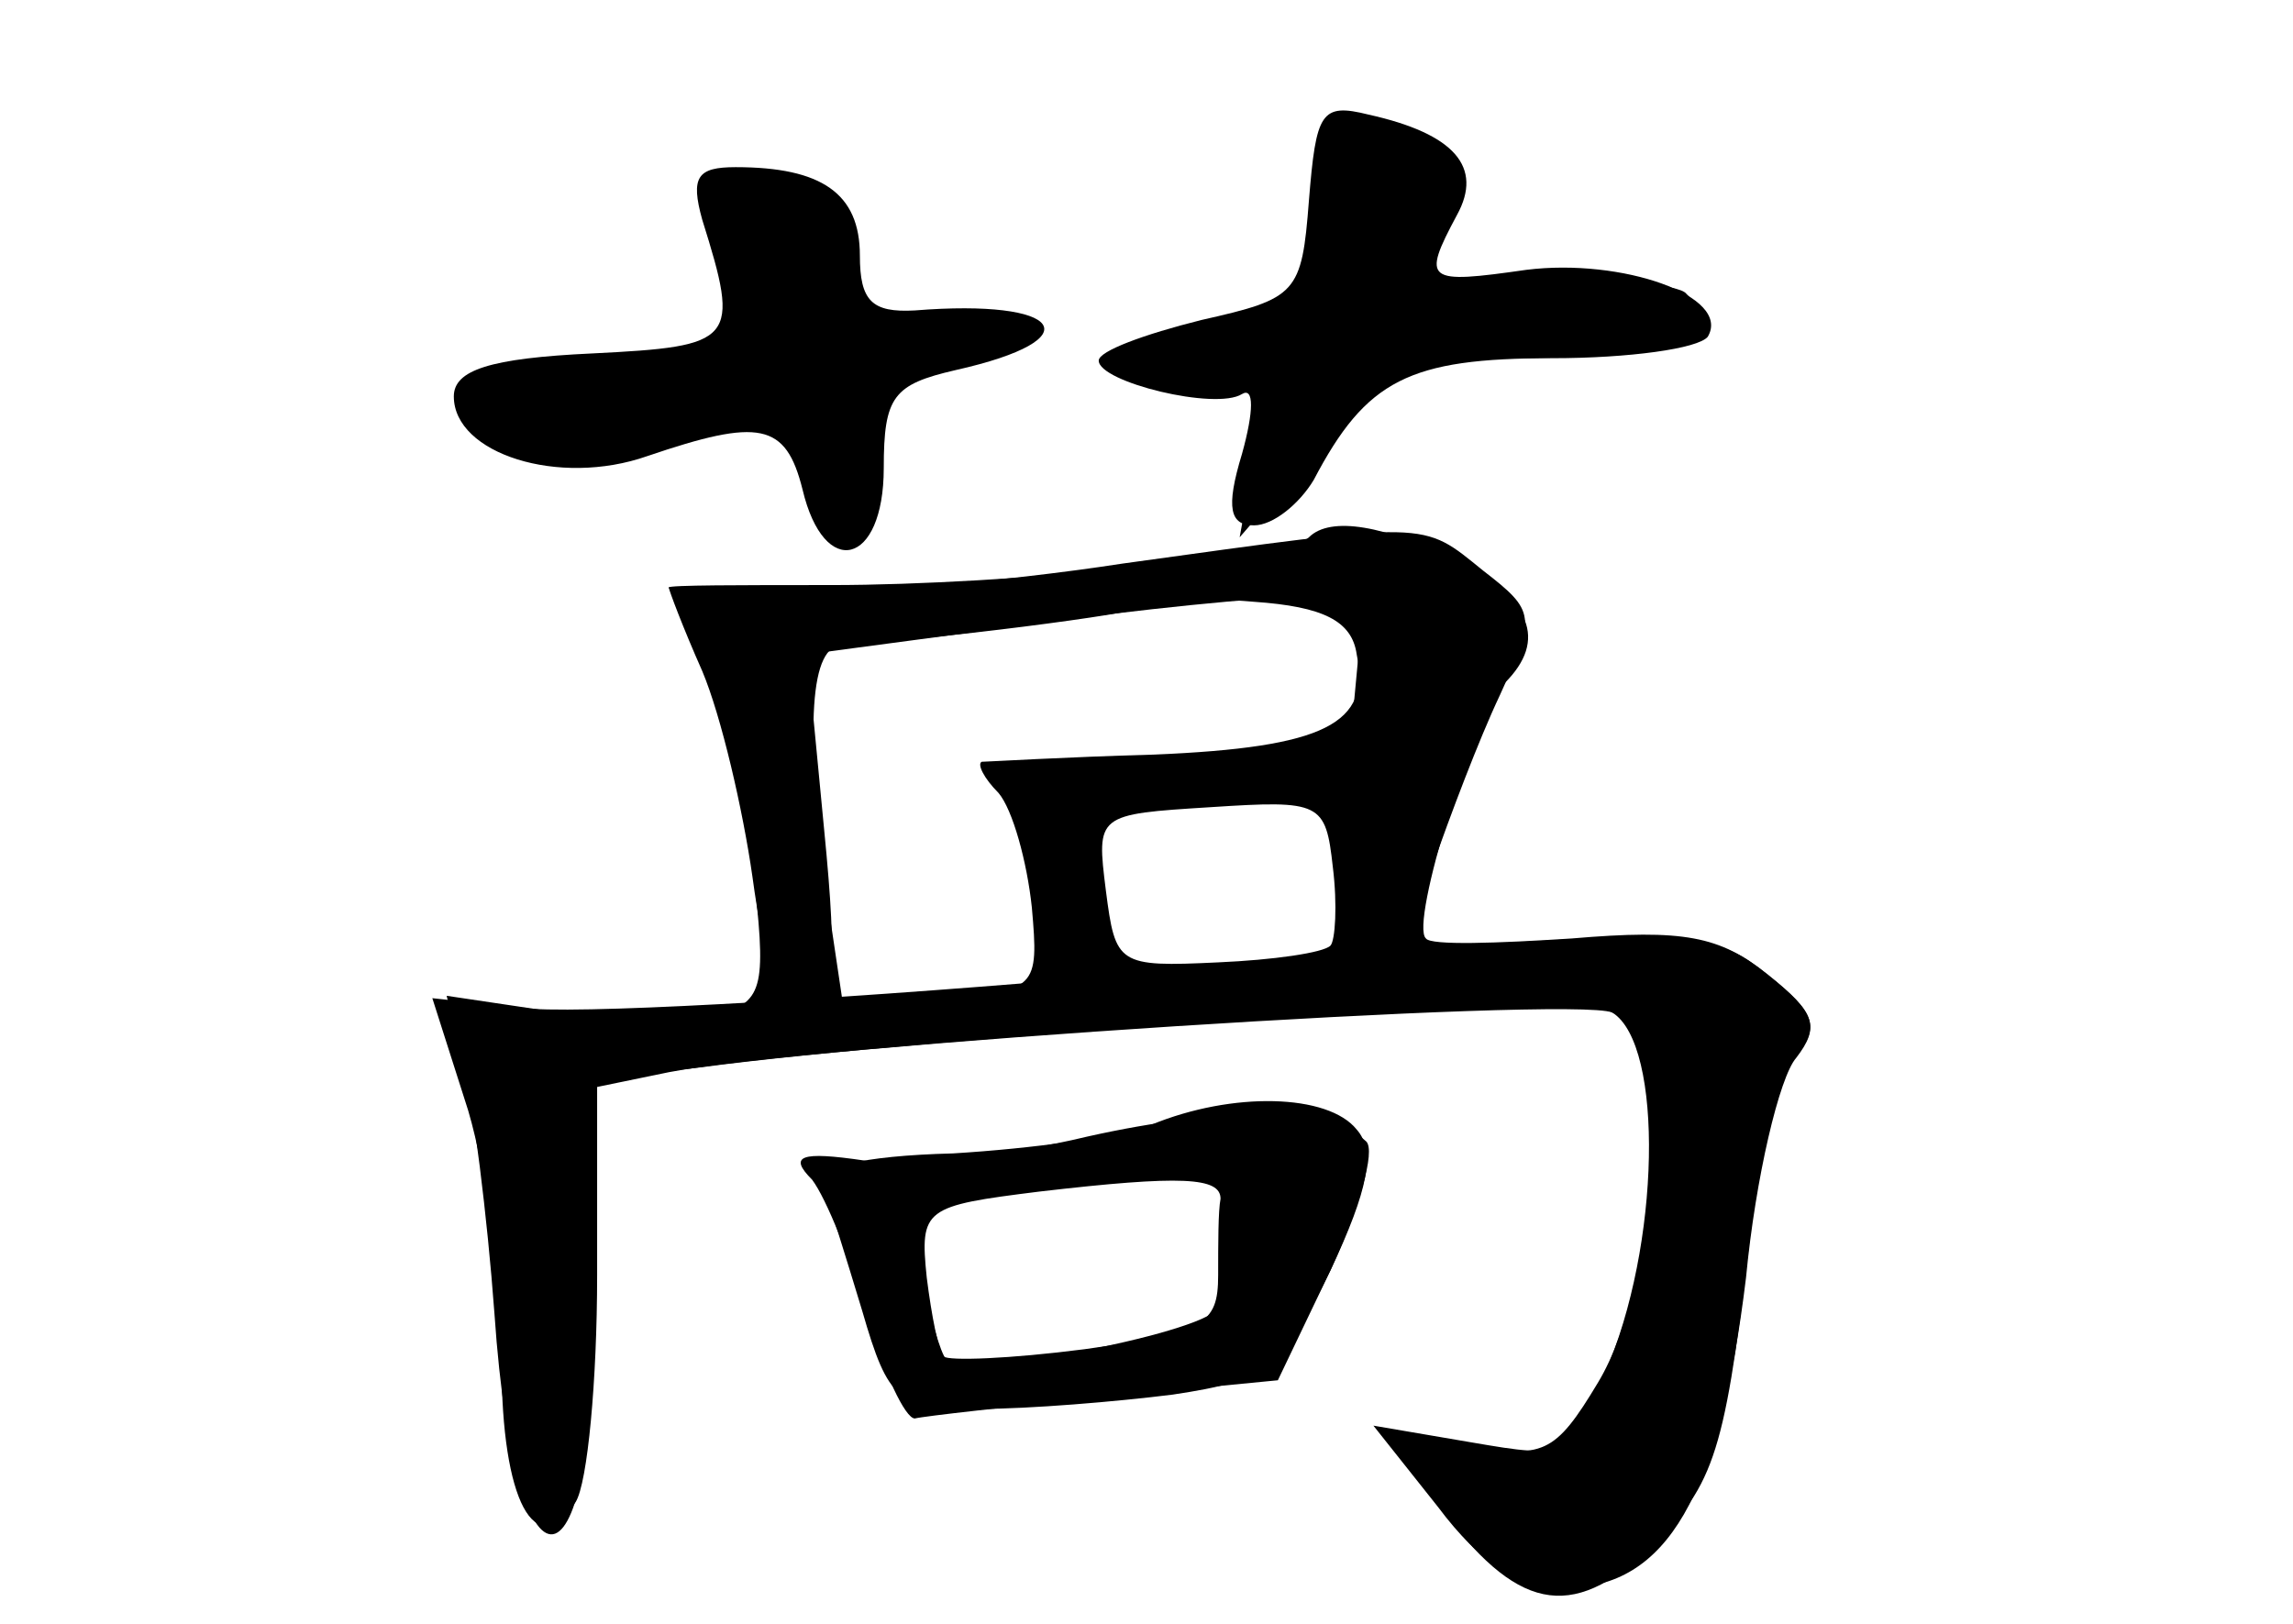 <?xml version="1.0" standalone="no"?>
<!DOCTYPE svg PUBLIC "-//W3C//DTD SVG 20010904//EN"
 "http://www.w3.org/TR/2001/REC-SVG-20010904/DTD/svg10.dtd">
<svg version="1.0" xmlns="http://www.w3.org/2000/svg"
 width="96pt" height="68pt" viewBox="0 0 96 68"
 preserveAspectRatio="xMidYMid meet">
<g transform="translate(0,68) scale(0.1,-0.1)" fill="#000000" stroke="none">
<g id="part-0" class="char-part">
  <path d="M548 596 c-3 -39 -5 -41 -45 -50 -24 -6 -43 -13 -43 -17 0 -9 49 -21
60 -14 5 3 5 -7 0 -25 -7 -23 -5 -30 5 -30 8 0 19 9 25 19 22 42 40 51 100 51
32 0 61 4 65 9 10 17 -36 33 -76 28 -42 -6 -44 -5 -29 23 11 20 -1 34 -37 42
-20 5 -22 1 -25 -36z"/>
  <path d="M294 588 c16 -51 14 -53 -46 -56 -43 -2 -58 -7 -58 -18 0 -24 44 -38
81 -25 47 16 58 14 65 -14 9 -38 34 -32 34 9 0 30 4 35 30 41 58 13 45 30 -17
25 -18 -1 -23 4 -23 23 0 26 -16 37 -52 37 -16 0 -19 -4 -14 -22z"/>
  <path d="M548 455 c-8 -8 -126 -20 -200 -20 -38 0 -68 0 -68 -1 0 0 6 -14 14
-30 8 -16 17 -54 21 -86 6 -51 5 -57 -14 -63 -11 -3 -42 -3 -67 1 l-47 7 7
-29 c4 -16 10 -63 13 -104 9 -132 45 -119 41 15 l-2 79 34 7 c56 11 378 32
395 25 24 -9 20 -112 -6 -155 -18 -30 -23 -32 -55 -26 l-36 6 27 -35 c32 -42
55 -45 89 -11 25 25 29 41 40 139 4 27 11 56 18 64 10 12 8 18 -12 34 -20 16
-35 19 -82 15 -31 -2 -59 -3 -61 0 -7 6 21 95 33 107 18 18 11 35 -20 51 -30
15 -53 19 -62 10z m20 -49 c6 -29 -13 -39 -85 -42 -37 -1 -70 -3 -72 -3 -2 -1
1 -7 7 -13 6 -7 12 -29 14 -48 3 -34 2 -35 -38 -38 l-41 -3 -7 47 c-9 71 -7
104 7 104 37 2 123 13 127 16 2 3 22 4 45 2 29 -2 41 -8 43 -22z m-11 -122
c-3 -3 -24 -6 -47 -7 -42 -2 -43 -1 -47 30 -4 32 -4 32 44 35 46 3 48 2 51
-25 2 -16 1 -31 -1 -33z"/>
  <path d="M482 209 c-13 -5 -50 -10 -83 -12 -39 -1 -58 -6 -55 -13 3 -7 10 -30
17 -53 11 -38 15 -41 49 -41 21 0 57 3 81 6 40 6 46 11 66 52 16 34 19 50 11
59 -12 15 -52 16 -86 2z m29 -31 c-1 -5 -1 -19 -1 -32 0 -21 -6 -24 -56 -31
-31 -4 -57 -5 -59 -3 -2 2 -5 17 -7 33 -3 29 -1 30 47 36 60 7 76 6 76 -3z"/>
</g>
<g id="part-1" class="char-part">
  <path d="M555 618 c-2 -7 -5 -26 -7 -43 -3 -27 -7 -30 -41 -33 -41 -4 -42 -22
-1 -22 23 0 25 -3 19 -32 l-6 -33 26 30 c13 17 25 33 25 38 0 4 29 7 64 7 59
0 88 11 72 27 -3 4 -31 6 -61 5 -54 -1 -55 -1 -44 20 10 18 8 24 -7 35 -22 16
-33 17 -39 1z"/>
  <path d="M297 604 c-3 -4 1 -20 9 -36 9 -17 14 -32 11 -34 -2 -2 -31 -7 -65
-10 -53 -6 -60 -9 -50 -21 12 -15 51 -14 104 2 18 5 23 1 32 -25 14 -39 37
-30 28 12 -5 26 -3 29 24 35 17 3 33 10 37 16 4 6 -7 7 -31 3 -30 -6 -36 -4
-36 11 0 10 -4 23 -8 29 -9 14 -46 26 -55 18z"/>
</g>
<g id="part-2" class="char-part">
  <path d="M470 444 c-52 -8 -116 -13 -143 -12 -26 2 -47 2 -47 2 0 -1 6 -17 14
-35 8 -19 17 -58 21 -86 5 -37 11 -53 22 -53 12 0 14 12 8 73 l-7 73 90 12
c49 7 101 12 116 12 l27 0 -7 -75 c-6 -64 -5 -75 9 -75 9 0 20 15 27 38 7 20
19 52 28 71 15 33 15 35 -7 52 -26 21 -21 21 -151 3z"/>
</g>
<g id="part-3" class="char-part">
  <path d="M450 270 c-107 -9 -212 -15 -232 -12 l-37 4 15 -47 c8 -27 14 -74 14
-106 0 -57 14 -84 31 -58 5 8 9 51 9 95 l0 82 43 5 c97 13 365 30 380 24 23
-9 23 -92 1 -147 -17 -41 -17 -41 -58 -34 l-41 7 27 -34 c18 -24 34 -34 53
-34 43 0 65 39 76 130 4 42 14 84 21 92 10 13 8 19 -11 34 -27 22 -32 22 -291
-1z"/>
</g>
<g id="part-4" class="char-part">
  <path d="M455 204 c-33 -8 -75 -12 -93 -10 -27 4 -32 2 -22 -8 6 -8 16 -33 23
-57 7 -24 16 -43 20 -43 4 1 40 5 80 9 l72 7 22 46 c12 26 19 50 15 54 -15 14
-59 15 -117 2z m61 -36 c-3 -13 -6 -28 -6 -35 0 -10 -106 -31 -114 -22 -2 2
-7 18 -10 36 -7 31 -7 32 36 36 102 9 101 9 94 -15z"/>
</g>
</g>
</svg>